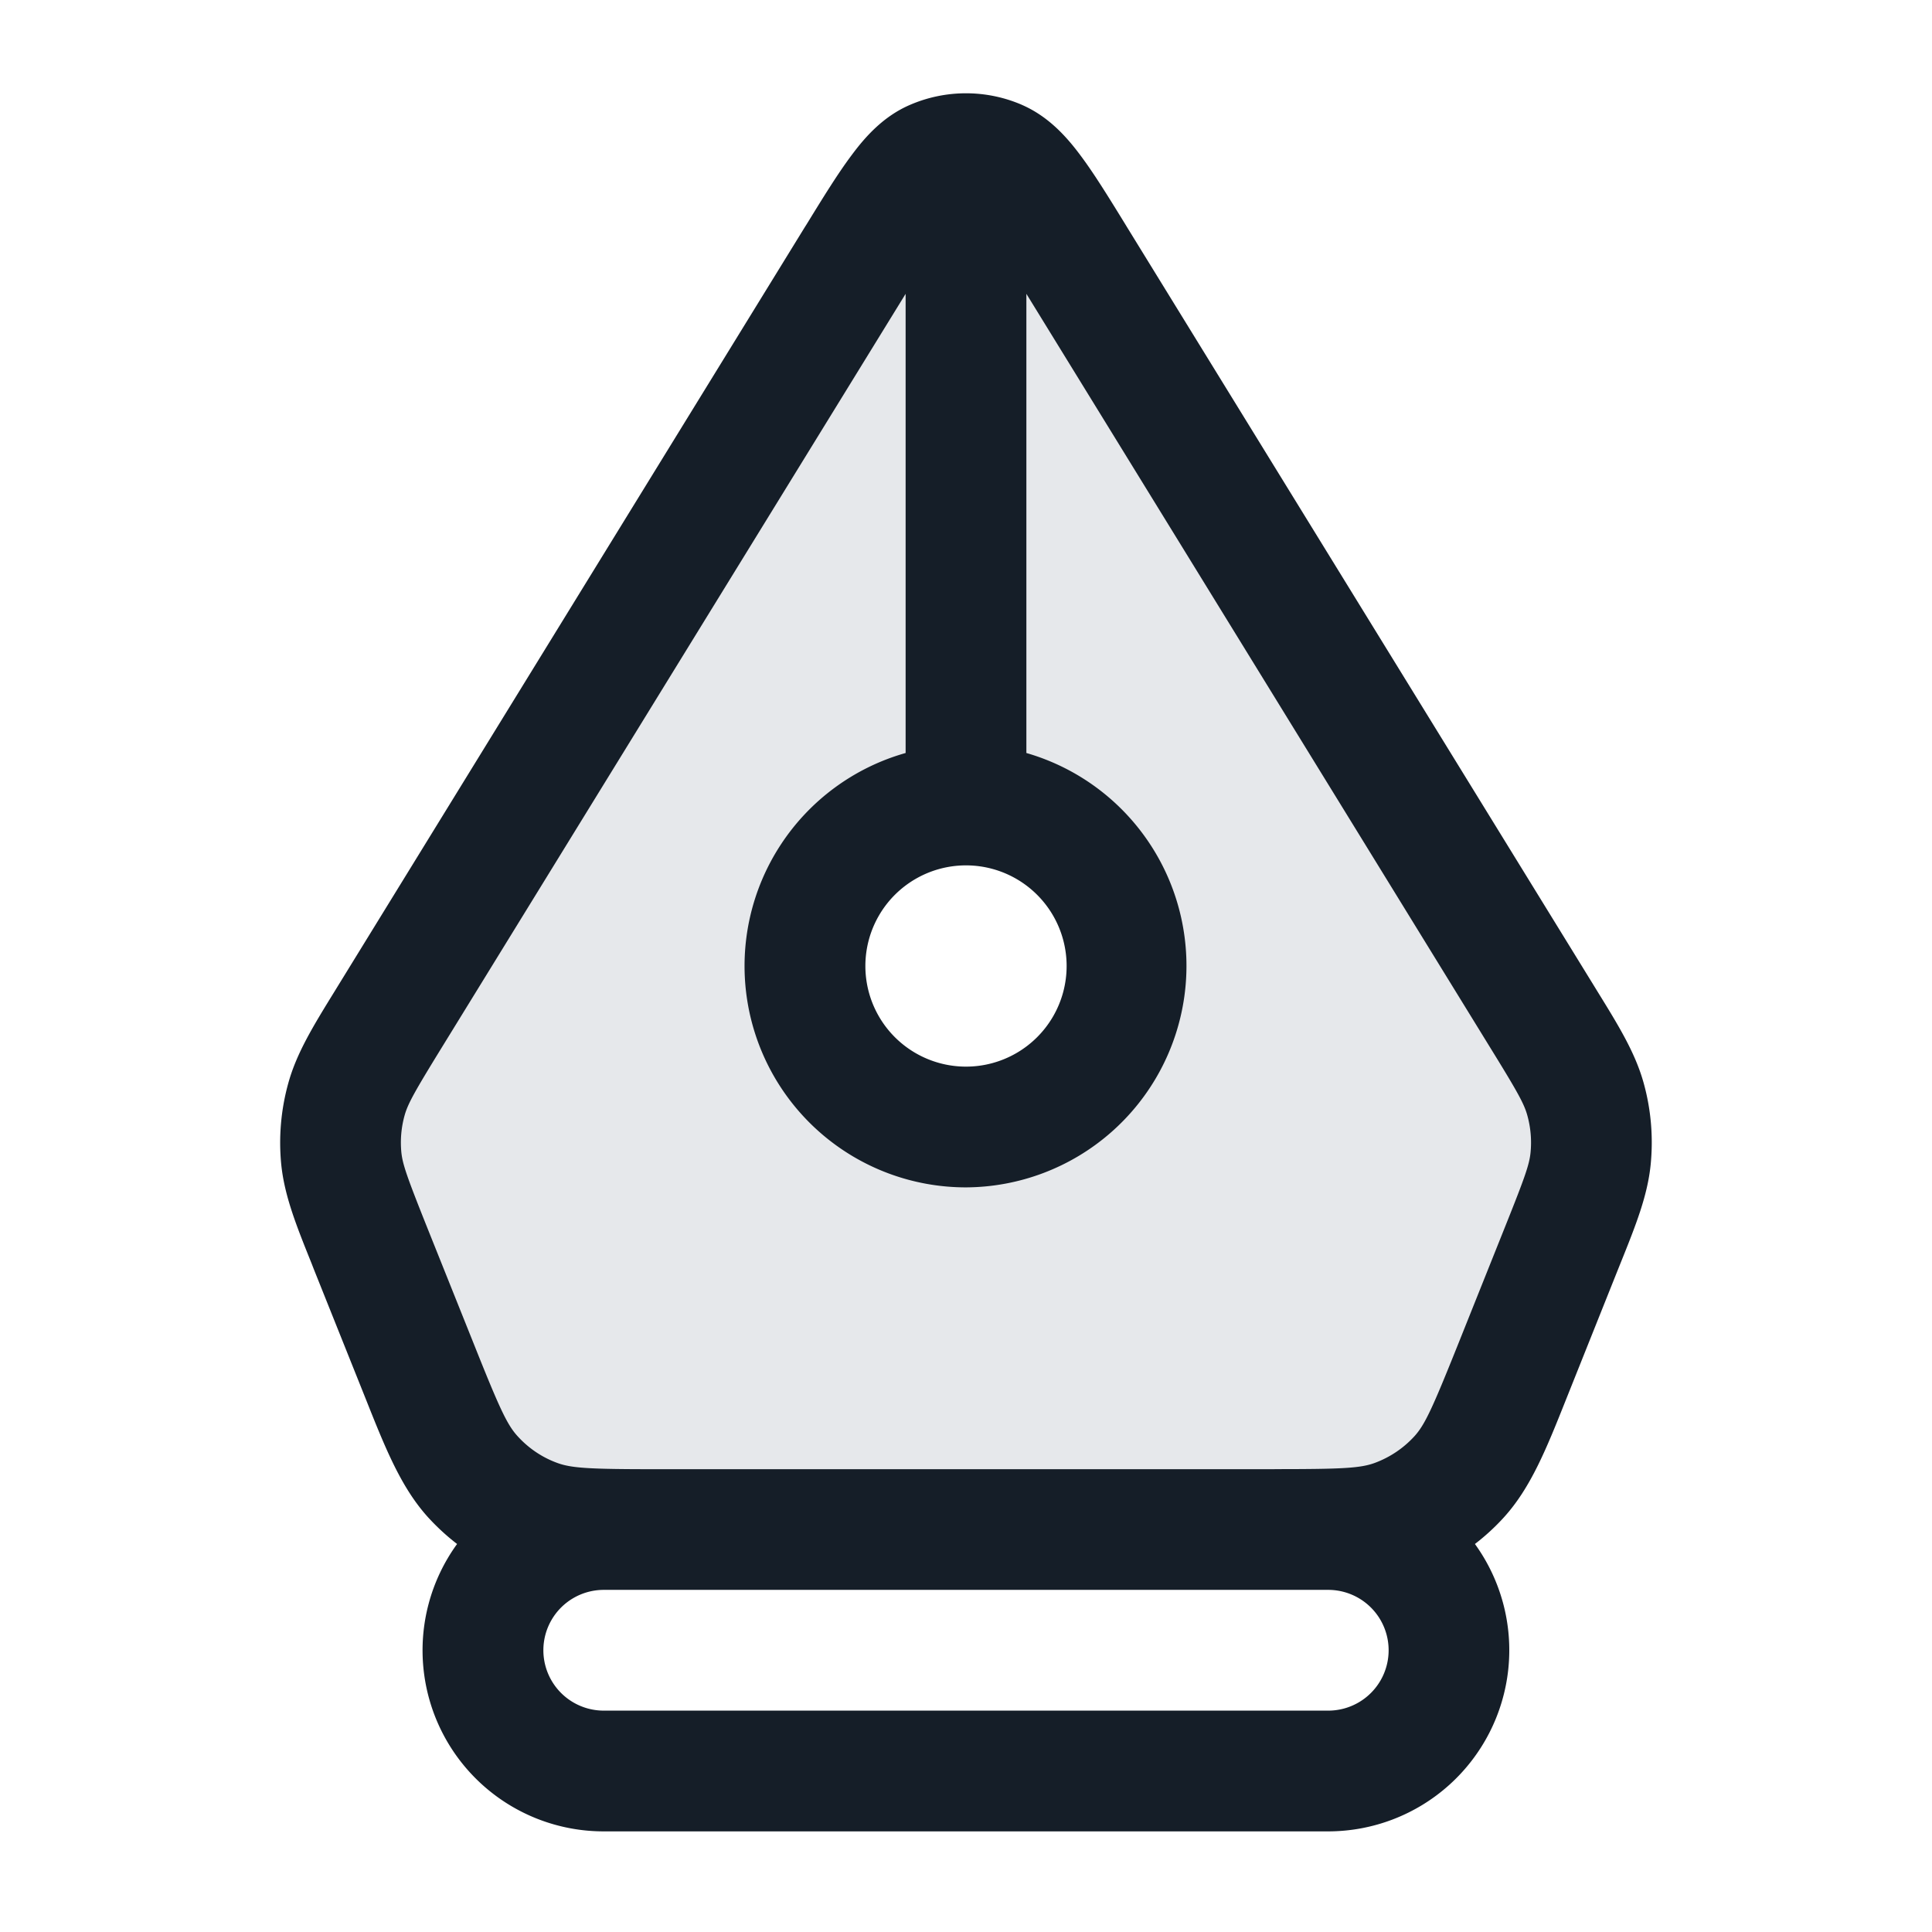 <svg xmlns="http://www.w3.org/2000/svg" viewBox="0 0 24 24"><path fill="#636F7E" opacity=".16" d="M4.598 15.495v.001c-.219-.548-.329-.822-.357-1.102a2.003 2.003 0 0 1 .063-.739c.076-.271.23-.522.54-1.025l5.793-9.416c.451-.732.676-1.099.966-1.224.253-.109.54-.109.793 0 .29.125.516.492.967 1.224l5.793 9.415c.31.503.464.754.54 1.025.067.24.088.491.063.739-.028.28-.137.554-.357 1.102l-.598 1.494c-.29.726-.435 1.089-.678 1.356a2.001 2.001 0 0 1-.781.529c-.338.126-.729.126-1.512.126H8.166c-.782 0-1.173 0-1.512-.126a2.005 2.005 0 0 1-.78-.529c-.243-.266-.389-.63-.679-1.356ZM12 14a2 2 0 1 0 .001-3.999A2 2 0 0 0 12 14Z"/><path fill="#151E28" d="M12.694 1.302h-.001c.326.141.552.391.725.623.17.226.355.526.565.868l.017.028 5.795 9.415.046.075c.265.429.473.767.577 1.142.092.33.121.674.087 1.015-.039.388-.186.756-.374 1.223l-.033.082-.597 1.494-.044.11c-.246.618-.44 1.103-.776 1.473-.109.12-.23.231-.359.33a2.251 2.251 0 0 1-1.822 3.57h-9a2.249 2.249 0 0 1-1.822-3.57 2.804 2.804 0 0 1-.359-.33c-.336-.37-.53-.855-.776-1.473l-.044-.11-.598-1.494-.032-.082c-.188-.467-.335-.835-.375-1.223a2.76 2.76 0 0 1 .088-1.015c.104-.375.312-.712.577-1.142l.046-.075 5.793-9.415.018-.028c.21-.342.395-.642.565-.868.173-.233.398-.483.725-.623a1.753 1.753 0 0 1 1.388 0Zm3.139 16.948c.842 0 1.069-.011 1.25-.079.187-.07.354-.183.488-.33.13-.143.224-.349.537-1.13l.598-1.495c.235-.588.292-.748.307-.899a1.258 1.258 0 0 0-.04-.461c-.04-.146-.123-.294-.456-.834L12.75 3.65v5.704A2.752 2.752 0 0 1 12 14.75a2.75 2.75 0 0 1-.75-5.396V3.65l-5.768 9.372c-.332.54-.415.688-.456.834-.042.15-.055.306-.04.461.016.15.073.31.308.9l.598 1.493c.312.782.407.988.537 1.13.134.148.301.262.488.331.18.068.407.08 1.25.08h7.666Zm.667 1.5h-9a.75.75 0 0 0 0 1.5h9a.75.75 0 0 0 0-1.5Zm-4.5-9a1.25 1.25 0 1 0 0 2.5 1.25 1.25 0 0 0 0-2.5Z"/></svg>